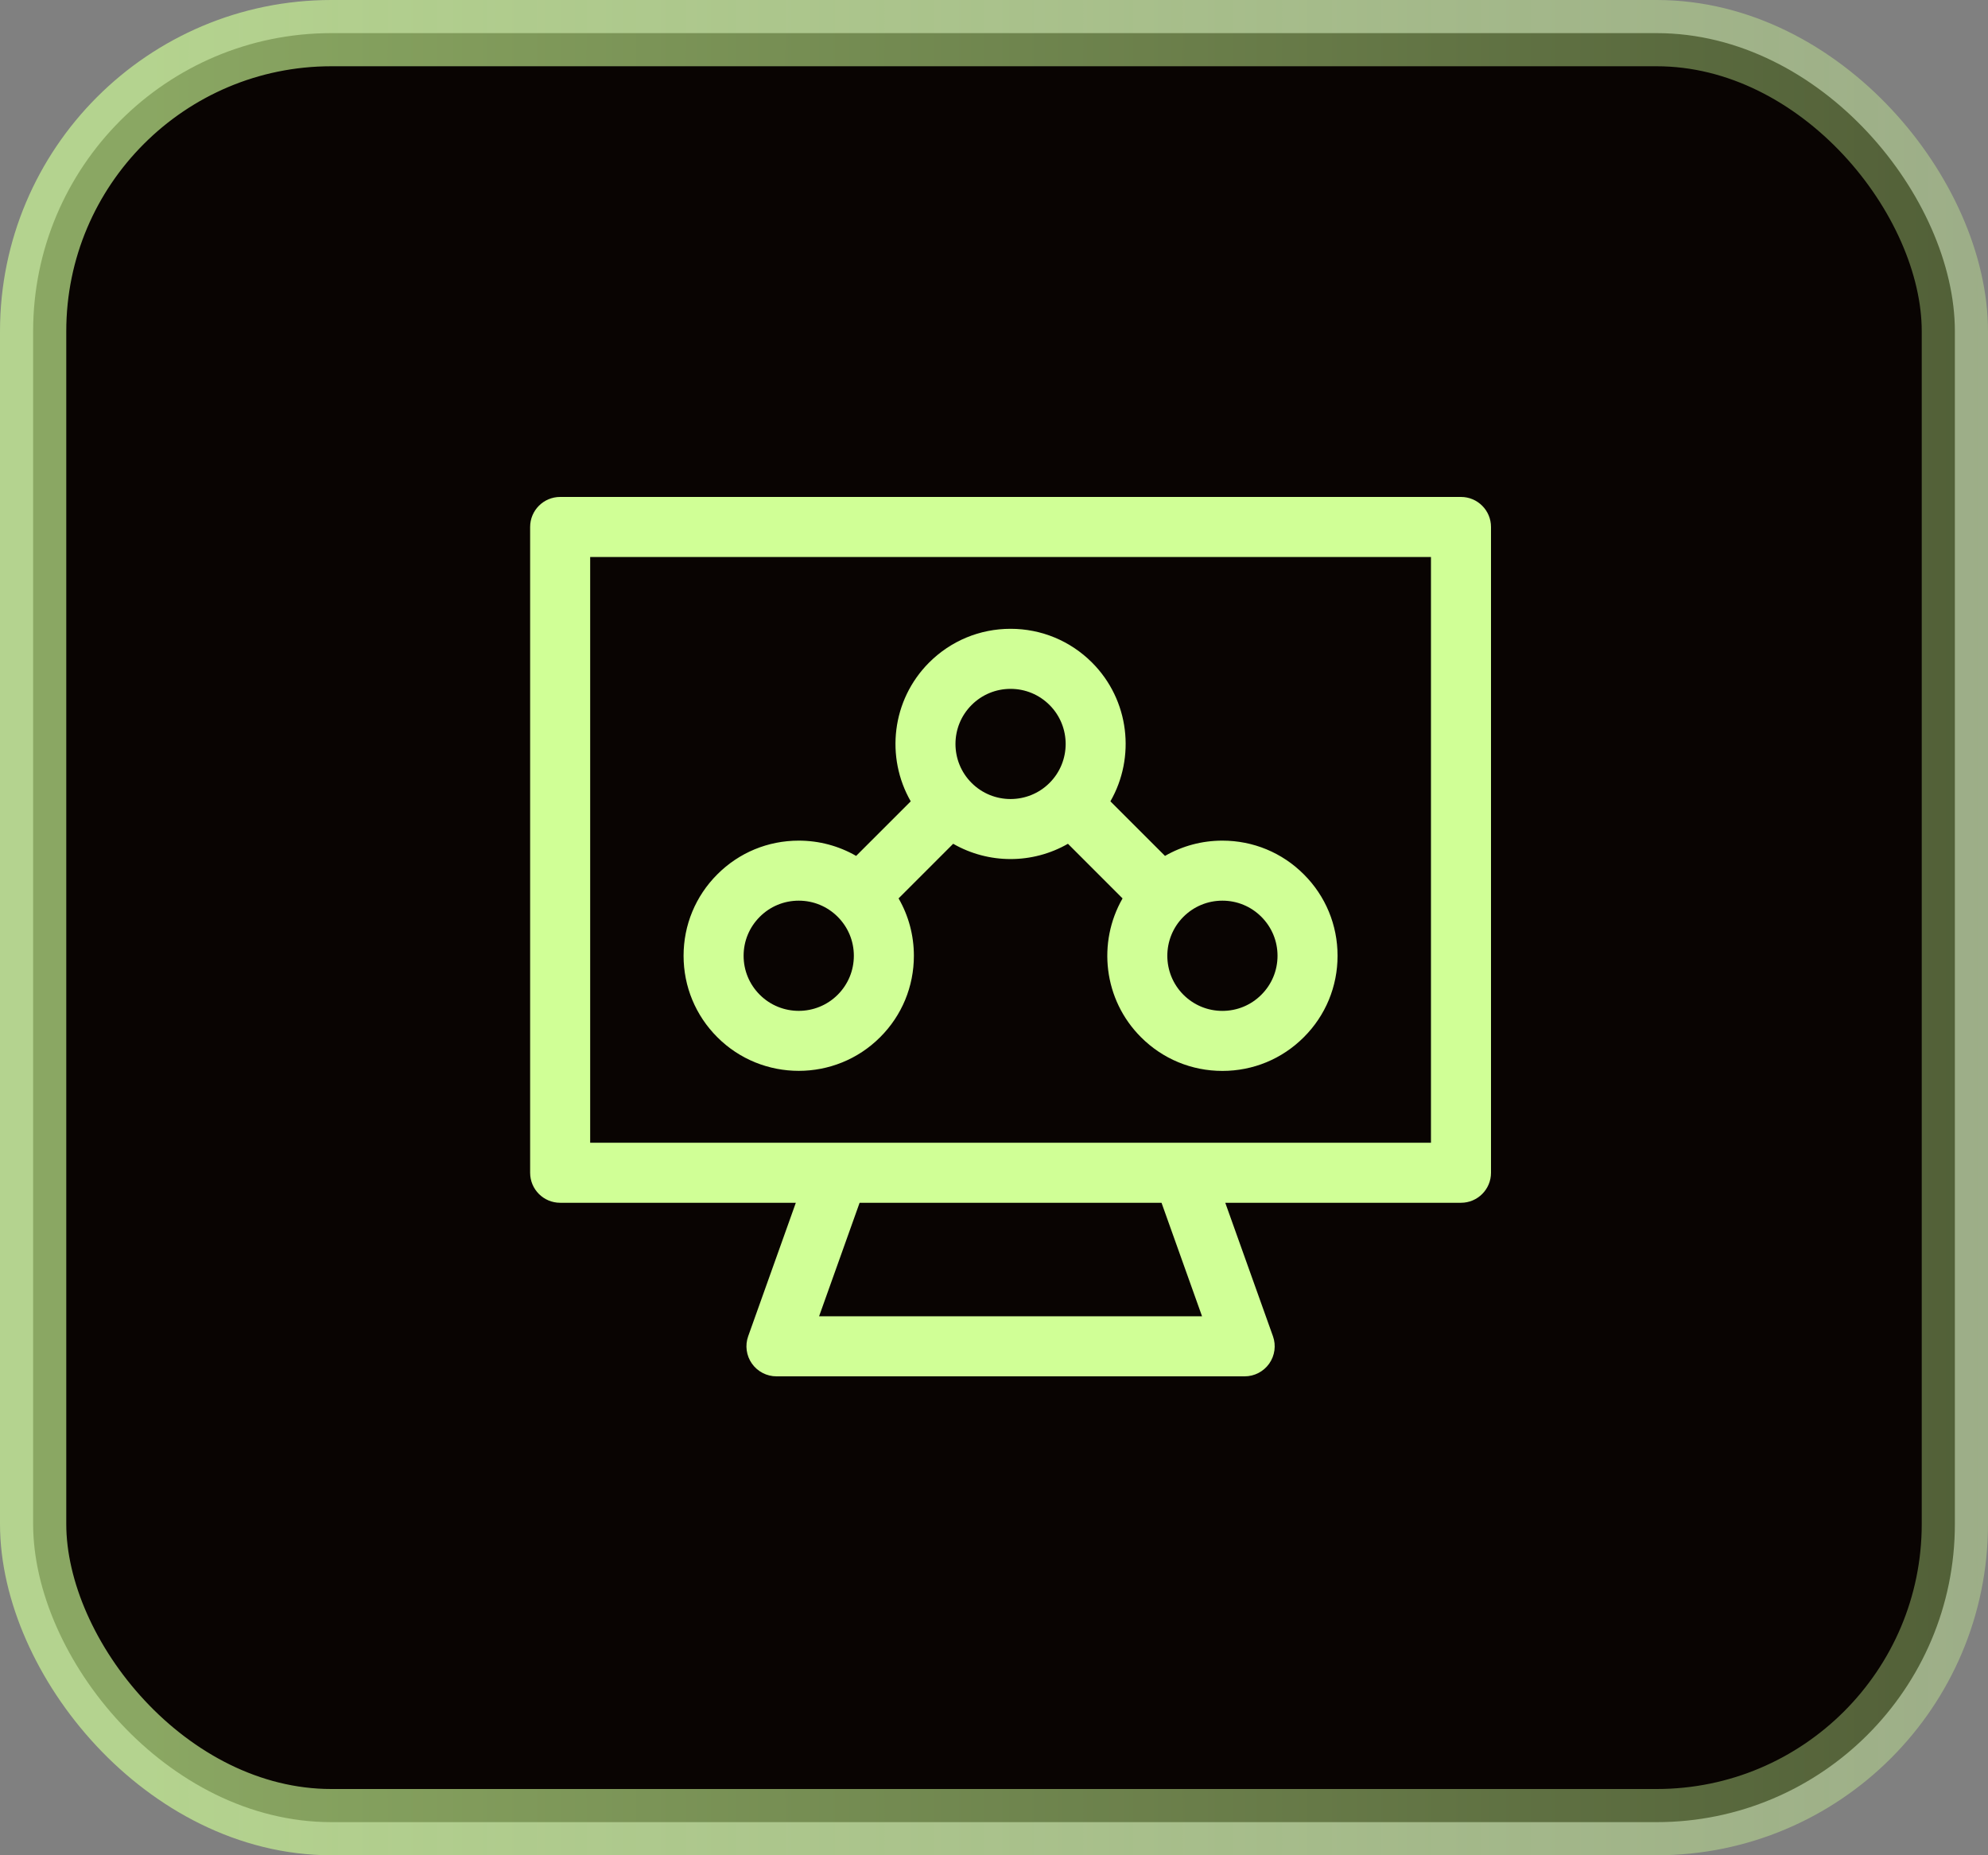 <svg width="60" height="56" viewBox="0 0 60 56" fill="none" xmlns="http://www.w3.org/2000/svg">
<rect x="0" y="0" width="60" height="56" fill="#808080" stroke="none"/>
<rect x="1" y="1" width="58" height="54" rx="9" fill="#090402" stroke="url(#paint0_linear_410_119)" stroke-width="2"/>
<path d="M24.107 32.323C24.997 32.323 25.887 31.985 26.564 31.307C27.221 30.651 27.582 29.778 27.582 28.849C27.582 28.231 27.421 27.638 27.12 27.117L28.768 25.469C29.303 25.776 29.901 25.93 30.5 25.93C31.099 25.93 31.697 25.776 32.232 25.469L33.88 27.118C33.117 28.446 33.302 30.174 34.436 31.307C35.092 31.964 35.965 32.325 36.893 32.325C37.822 32.325 38.695 31.964 39.351 31.307C40.008 30.651 40.369 29.778 40.369 28.849C40.369 27.921 40.008 27.048 39.351 26.392C38.695 25.735 37.822 25.374 36.893 25.374C36.275 25.374 35.682 25.535 35.161 25.835L33.513 24.188C34.276 22.86 34.091 21.132 32.958 19.998C32.301 19.342 31.428 18.98 30.5 18.98C29.572 18.98 28.699 19.342 28.042 19.998C26.909 21.132 26.724 22.86 27.487 24.188L25.839 25.835C25.318 25.535 24.725 25.374 24.107 25.374C23.178 25.374 22.305 25.735 21.649 26.392C20.993 27.048 20.631 27.921 20.631 28.849C20.631 29.778 20.993 30.651 21.649 31.307C22.326 31.985 23.217 32.323 24.107 32.323ZM38.069 27.673C38.384 27.988 38.557 28.405 38.557 28.849C38.557 29.294 38.384 29.711 38.069 30.026C37.755 30.34 37.338 30.513 36.893 30.513C36.449 30.513 36.032 30.34 35.717 30.026C35.069 29.377 35.069 28.322 35.717 27.673C36.032 27.359 36.449 27.186 36.893 27.186C37.338 27.186 37.755 27.359 38.069 27.673ZM29.324 21.28C29.638 20.966 30.056 20.793 30.5 20.793C30.944 20.793 31.362 20.966 31.676 21.28C32.325 21.928 32.325 22.984 31.676 23.632C31.028 24.28 29.973 24.281 29.324 23.632C28.675 22.984 28.675 21.928 29.324 21.28ZM22.931 27.673C23.245 27.359 23.662 27.186 24.107 27.186C24.551 27.186 24.969 27.359 25.283 27.673C25.597 27.988 25.77 28.405 25.77 28.849C25.77 29.294 25.597 29.711 25.283 30.026C24.634 30.674 23.579 30.674 22.931 30.026C22.616 29.711 22.443 29.294 22.443 28.849C22.443 28.405 22.616 27.988 22.931 27.673ZM44.094 15H16.906C16.406 15 16 15.406 16 15.906V35.399C16 35.9 16.406 36.305 16.906 36.305H24.019L22.581 40.333C22.482 40.61 22.524 40.919 22.694 41.16C22.864 41.4 23.14 41.544 23.435 41.544H37.565C37.86 41.544 38.136 41.4 38.306 41.16C38.476 40.919 38.518 40.61 38.419 40.333L36.98 36.305H44.094C44.594 36.305 45 35.9 45 35.399V15.906C45 15.406 44.594 15 44.094 15ZM36.279 39.731H24.721L25.944 36.305H35.056L36.279 39.731ZM43.188 34.493H17.812V16.812H43.188V34.493Z" fill="#d0ff96"/>
<defs>
<linearGradient id="paint0_linear_410_119" x1="4.76" y1="28" x2="75.525" y2="28" gradientUnits="userSpaceOnUse">
<stop stop-color="#d0ff96" stop-opacity="0.65"/>
<stop offset="1" stop-color="#d0ff96" stop-opacity="0.28"/>
</linearGradient>
</defs>
</svg>
